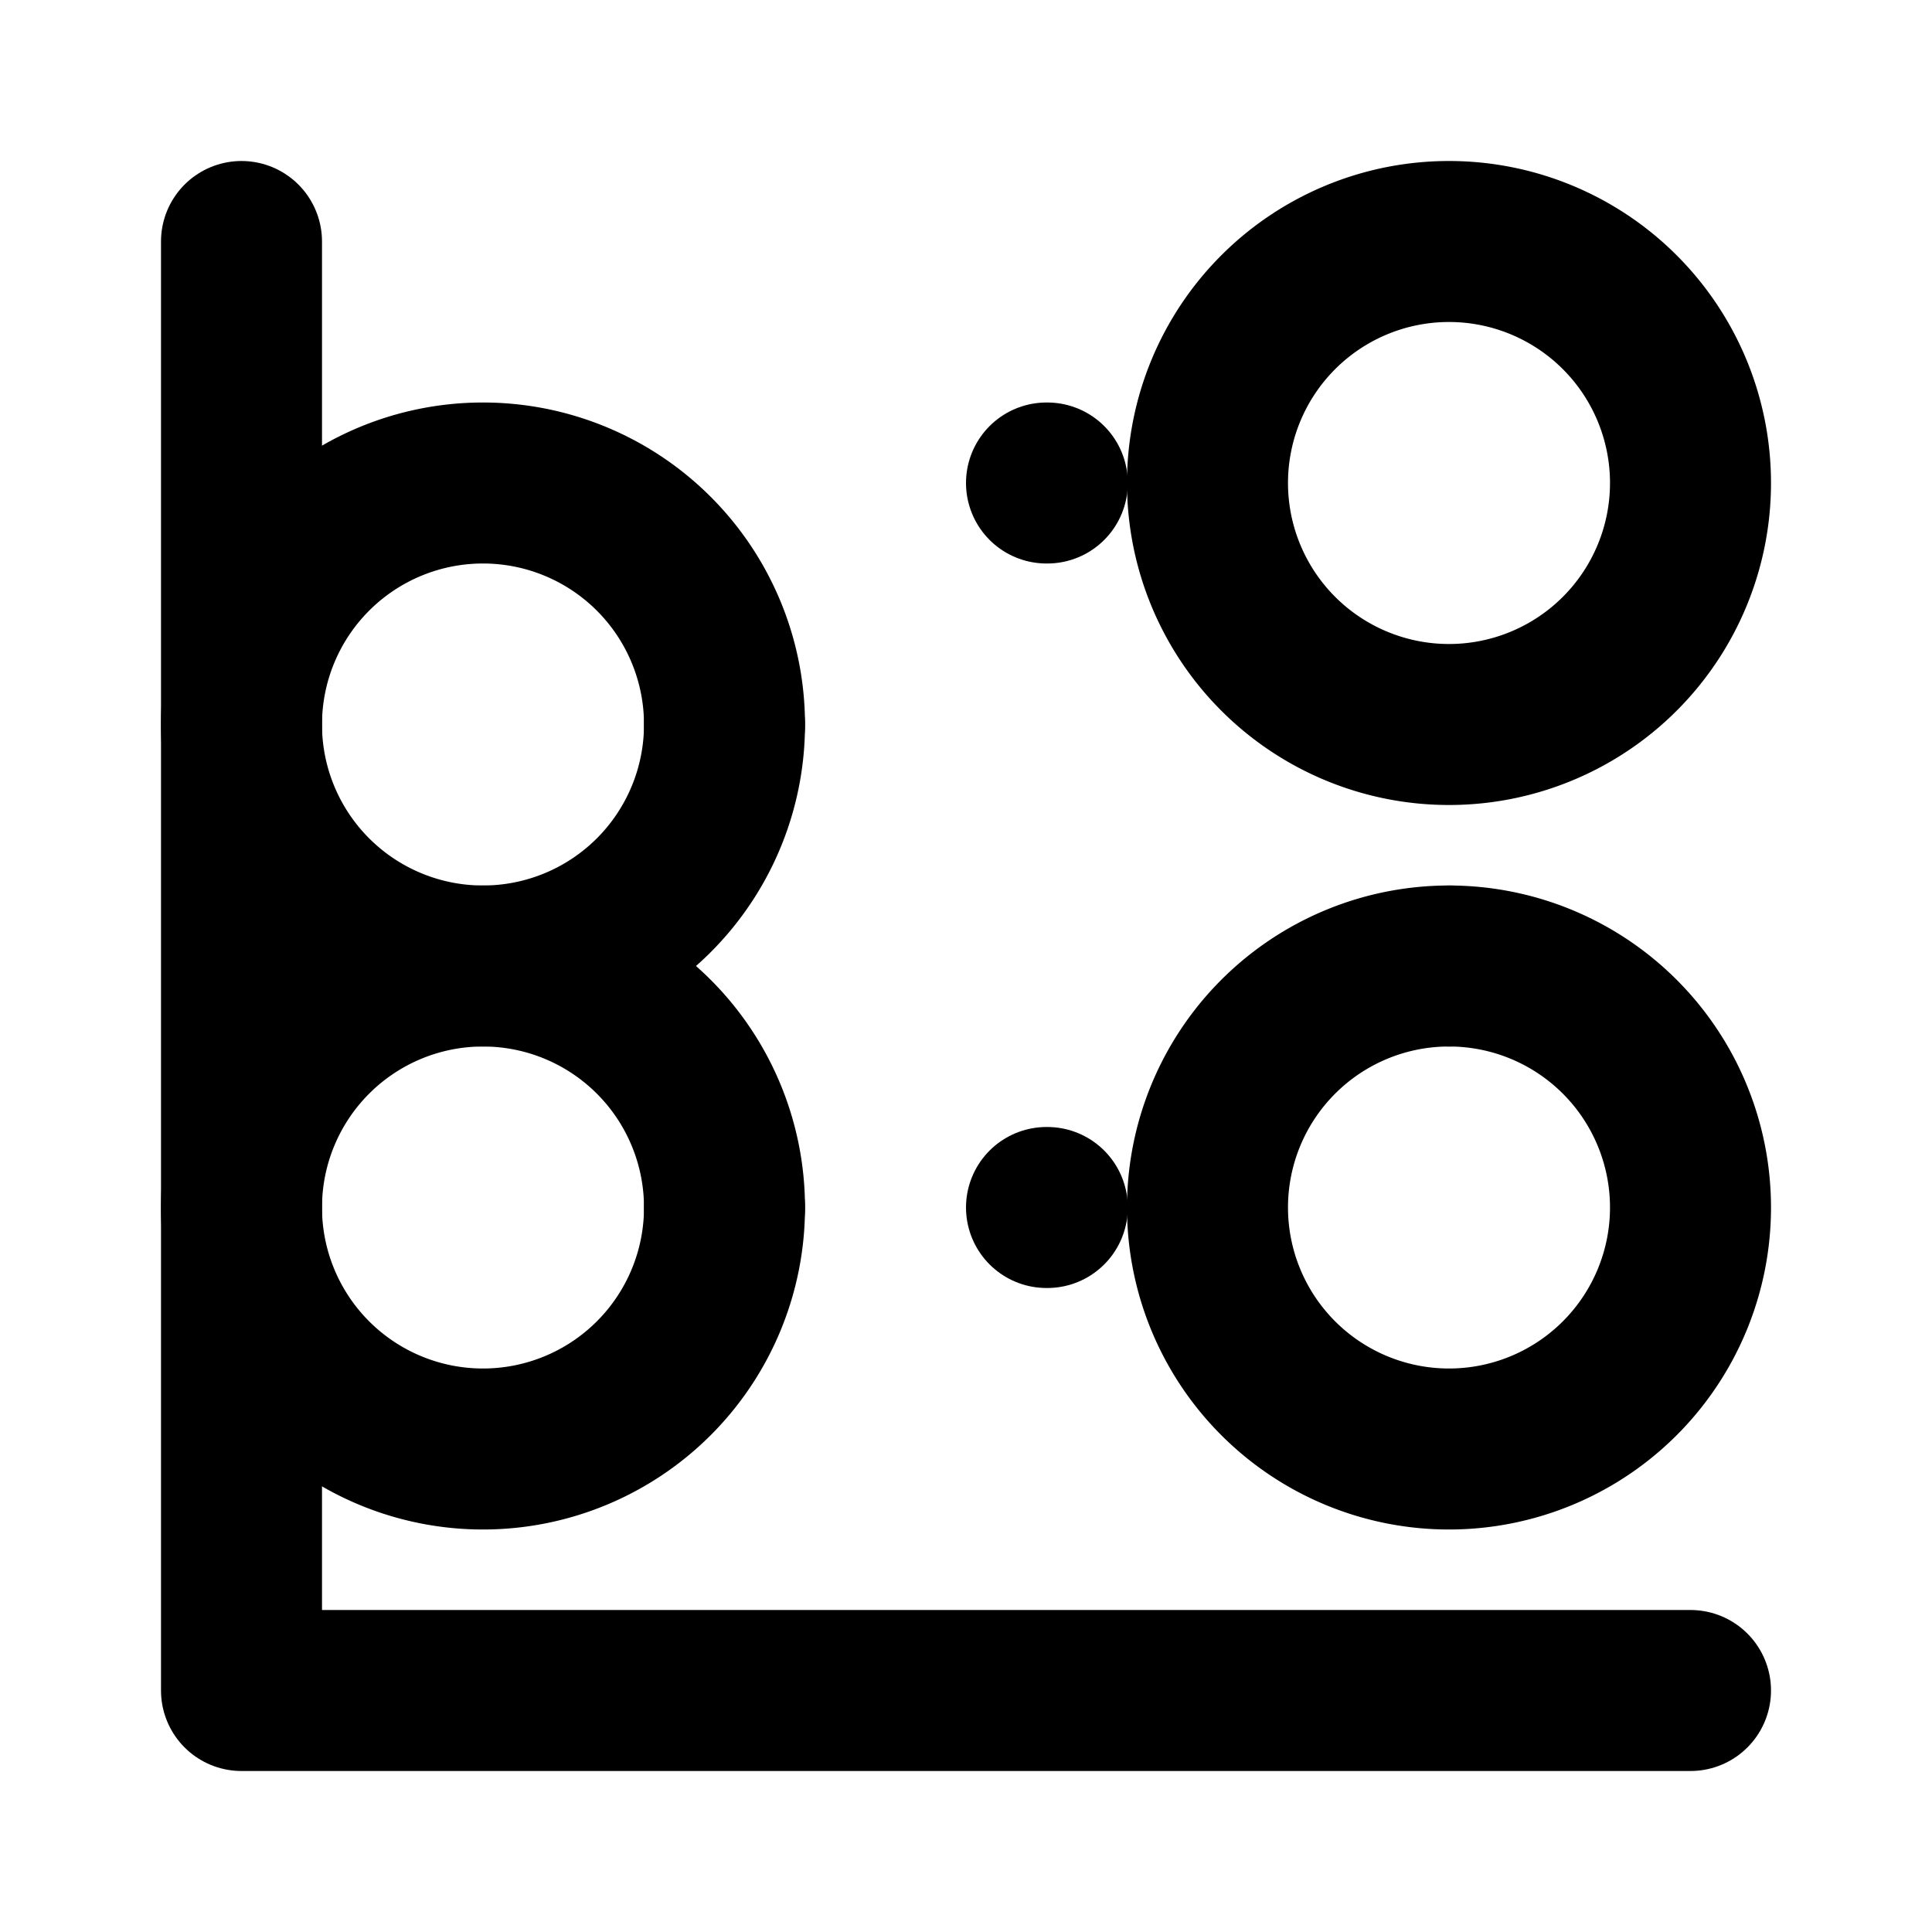 <svg xmlns="http://www.w3.org/2000/svg" width="24" height="24" viewBox="0 0 24 24" fill="none" stroke="currentColor" stroke-width="2" stroke-linecap="round" stroke-linejoin="round">
  <path d="M3 3v18h18"></path>
  <path d="M18 9a3 3 0 1 0 0-6 3 3 0 0 0 0 6z"></path>
  <path d="M13 6h.01"></path>
  <path d="M18 12h.01"></path>
  <path d="M18 18a3 3 0 1 0 0-6 3 3 0 0 0 0 6z"></path>
  <path d="M13 15h.01"></path>
  <path d="M6 12a3 3 0 1 0 0-6 3 3 0 0 0 0 6z"></path>
  <path d="M9 9v.01"></path>
  <path d="M6 18a3 3 0 1 0 0-6 3 3 0 0 0 0 6z"></path>
  <path d="M9 15v.01"></path>
</svg>
